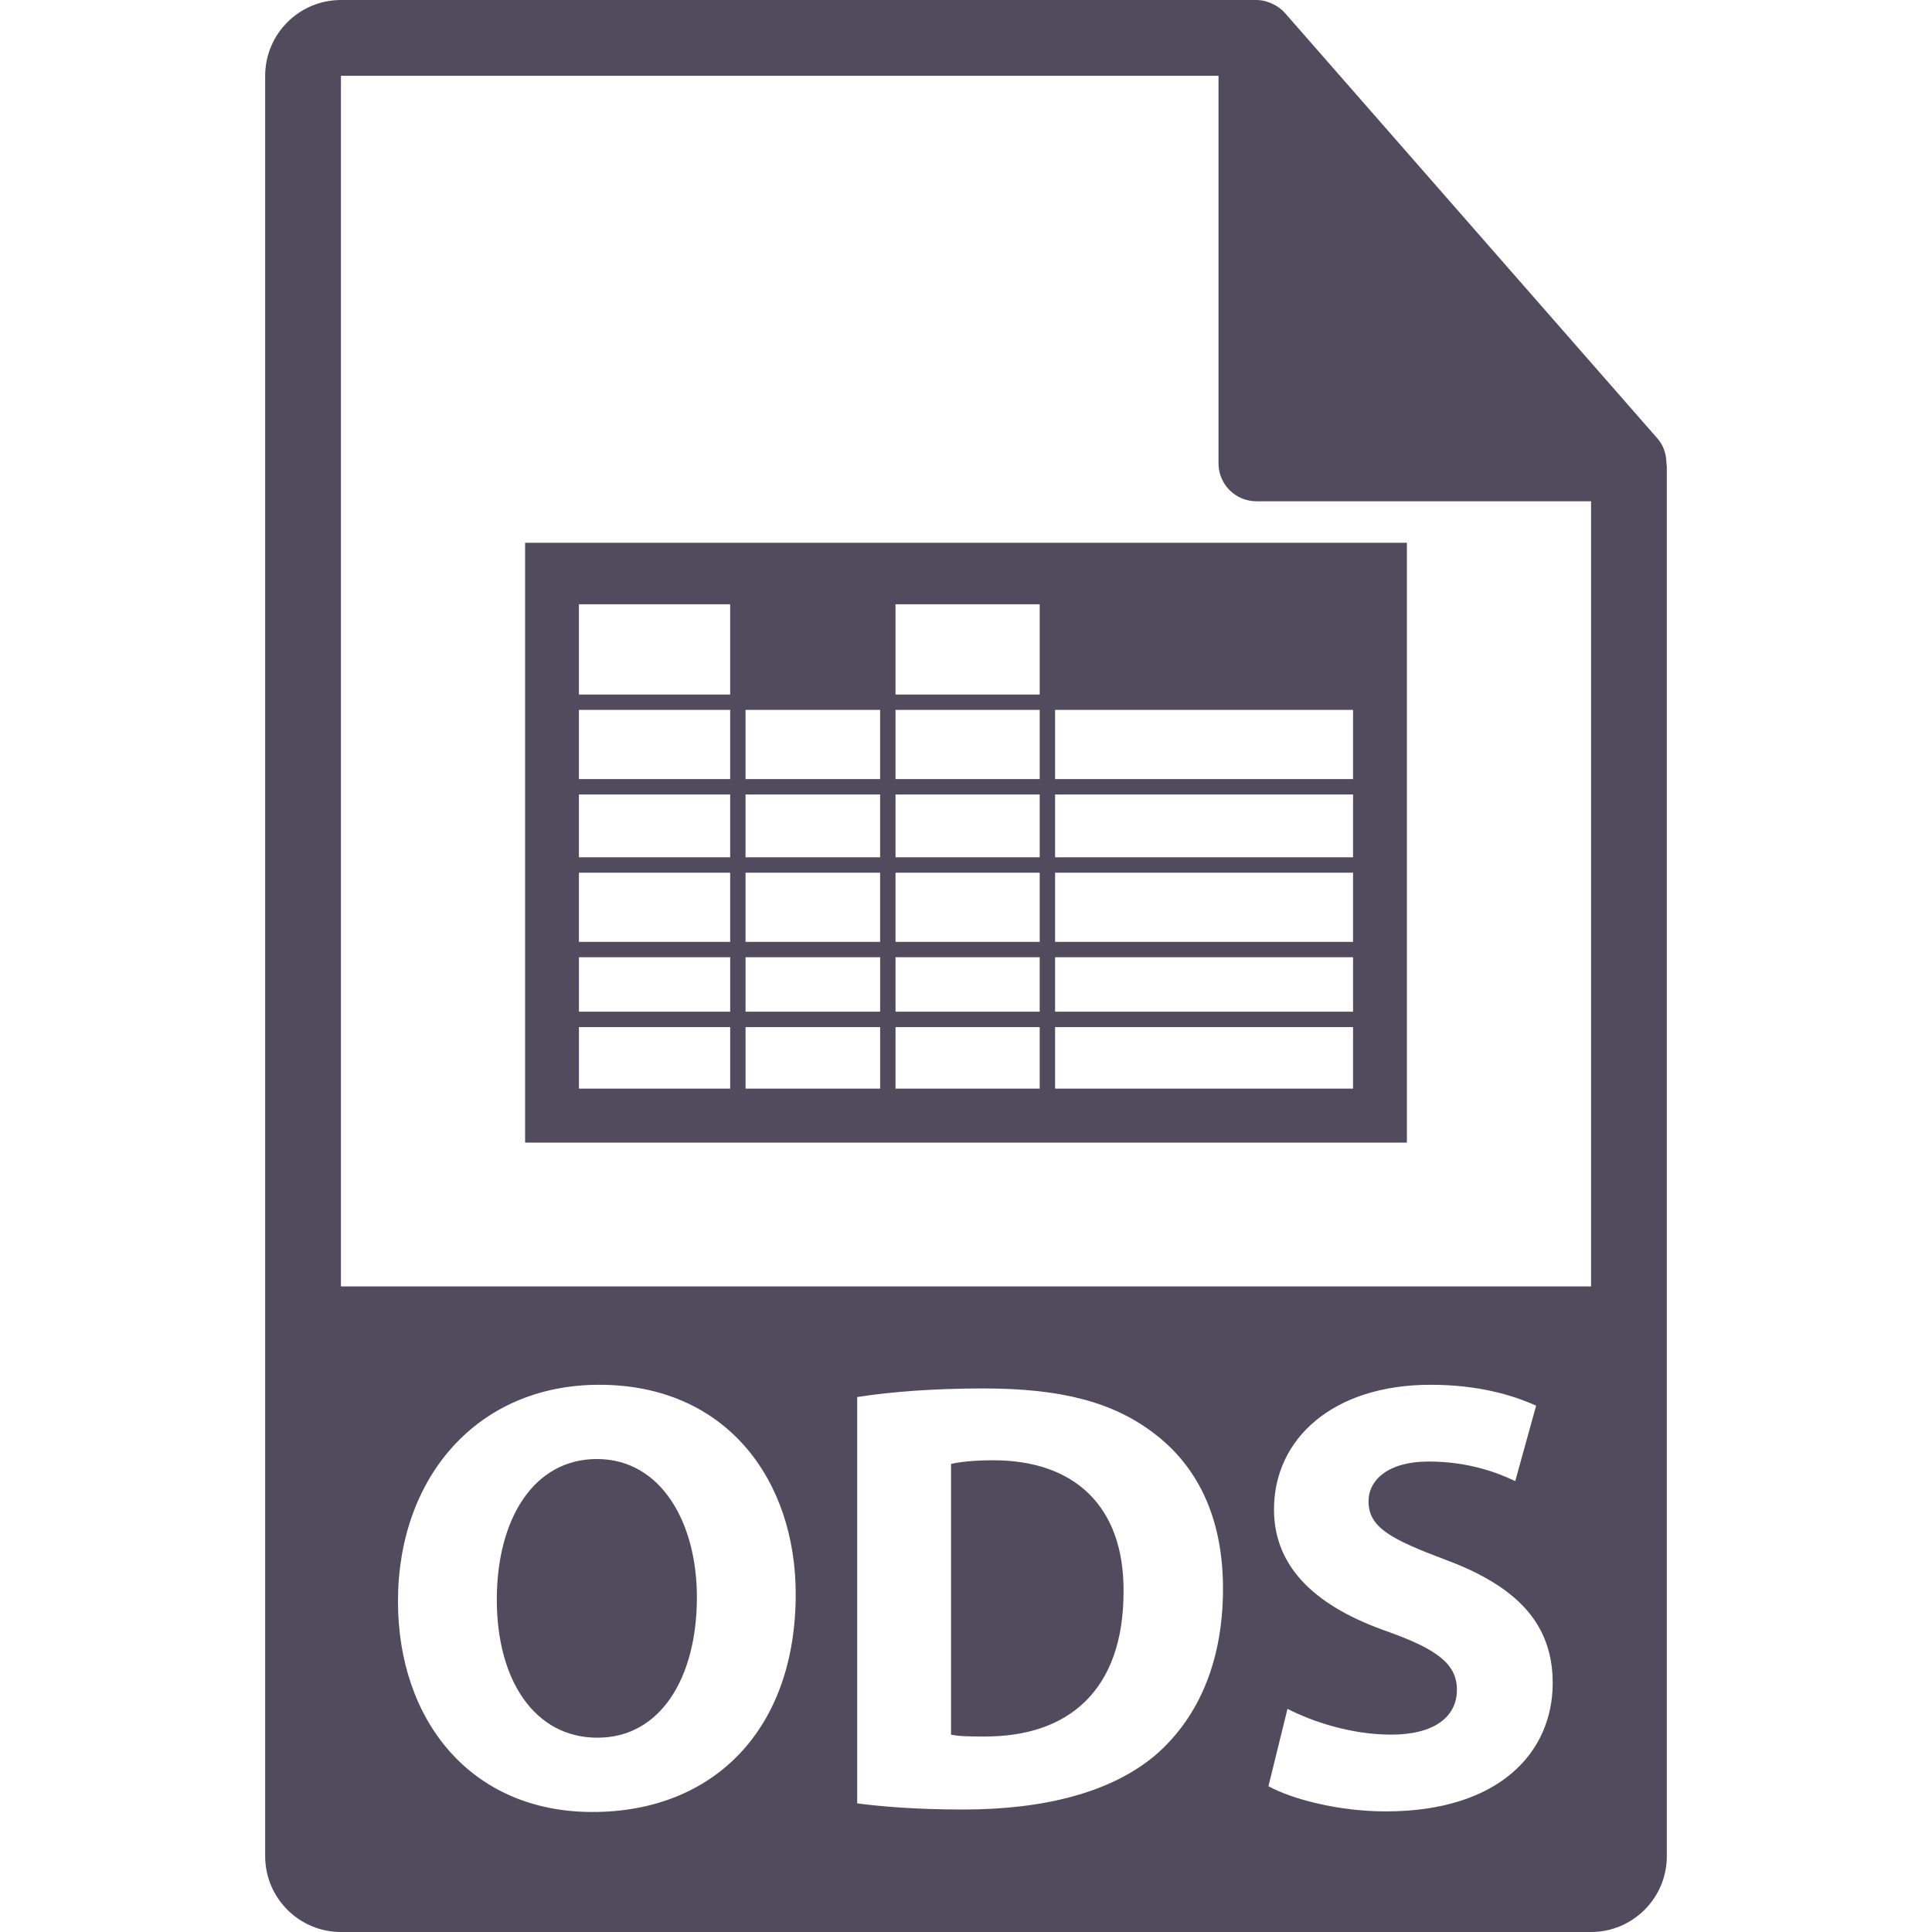 <?xml version="1.0" encoding="iso-8859-1"?>
<!-- Generator: Adobe Illustrator 16.0.0, SVG Export Plug-In . SVG Version: 6.00 Build 0)  -->
<!DOCTYPE svg PUBLIC "-//W3C//DTD SVG 1.1//EN" "http://www.w3.org/Graphics/SVG/1.1/DTD/svg11.dtd">
<svg version="1.1" id="Capa_1" xmlns="http://www.w3.org/2000/svg" xmlns:xlink="http://www.w3.org/1999/xlink" x="0px" y="0px"
	 width="550.801px" height="550.801px" viewBox="0 0 550.801 550.801" style="enable-background:new 0 0 550.801 550.801;"
	 xml:space="preserve" fill="#514B5E">
<g>
	<g>
		<path d="M283.215,416.317c-5.948,0-9.798,0.517-12.076,1.044v77.172c2.278,0.527,5.959,0.527,9.281,0.527
			c24.152,0.179,39.899-13.121,39.899-41.297C320.498,429.269,306.145,416.317,283.215,416.317z"/>
		<path d="M170.153,415.959c-18.025,0-28.516,17.148-28.516,40.078c0,23.098,10.848,39.371,28.695,39.371
			c18.024,0,28.35-17.149,28.35-40.067C198.682,434.162,188.531,415.959,170.153,415.959z"/>
		<path d="M475.084,131.992c-0.021-2.531-0.828-5.021-2.562-6.993L366.324,3.694c-0.031-0.031-0.062-0.045-0.084-0.076
			c-0.633-0.707-1.371-1.295-2.151-1.804c-0.232-0.155-0.464-0.285-0.707-0.422c-0.675-0.366-1.392-0.675-2.13-0.896
			c-0.201-0.053-0.38-0.135-0.58-0.188C359.87,0.119,359.037,0,358.193,0H97.2C85.282,0,75.6,9.693,75.6,21.601v507.6
			c0,11.907,9.682,21.601,21.6,21.601H453.6c11.908,0,21.601-9.693,21.601-21.601V133.197
			C475.2,132.796,475.137,132.398,475.084,131.992z M168.929,516.586c-34.992,0-55.468-26.43-55.468-60.021
			c0-35.354,22.575-61.773,57.401-61.773c36.218,0,55.99,27.127,55.99,59.669C226.853,493.13,203.407,516.586,168.929,516.586z
			 M329.062,500.66c-12.424,10.326-31.313,15.22-54.419,15.22c-13.825,0-23.62-0.876-30.267-1.751V398.293
			c9.795-1.572,22.573-2.458,36.054-2.458c22.392,0,36.925,4.019,48.289,12.593c12.25,9.118,19.949,23.625,19.949,44.466
			C348.669,475.464,340.442,491.031,329.062,500.66z M395.055,516.418c-13.474,0-26.779-3.513-33.424-7.183l5.422-22.054
			c7.177,3.681,18.203,7.352,29.578,7.352c12.261,0,18.727-5.073,18.727-12.772c0-7.352-5.601-11.549-19.775-16.622
			c-19.597-6.824-32.374-17.671-32.374-34.826c0-20.123,16.801-35.521,44.629-35.521c13.3,0,23.093,2.8,30.101,5.954l-5.953,21.516
			c-4.726-2.273-13.126-5.59-24.68-5.59c-11.549,0-17.149,5.252-17.149,11.374c0,7.525,6.649,10.843,21.88,16.611
			c20.824,7.699,30.628,18.558,30.628,35.185C442.652,499.605,427.423,516.418,395.055,516.418z M453.6,366.747H97.2V21.601h250.192
			v110.51c0,5.97,4.842,10.8,10.801,10.8H453.6V366.747z"/>
		<path d="M149.705,154.744v171.007h251.393V154.744H149.705z M385.752,310.363h-84.955v-17.539h84.955V310.363L385.752,310.363z
			 M296.409,310.363h-41.099v-17.539h41.099V310.363z M250.921,310.363h-38.367v-17.539h38.367V310.363z M208.169,310.363h-43.118
			v-17.539h43.118V310.363z M300.797,202.382h84.955v19.73h-84.955V202.382z M300.797,226.505h84.955v17.906h-84.955V226.505z
			 M300.797,248.801h84.955v19.721h-84.955V248.801z M385.752,272.911v15.525h-84.955v-15.525H385.752z M255.306,172.283h41.104
			v25.724h-41.104V172.283z M255.306,202.382h41.104v19.73h-41.104V202.382z M255.306,226.505h41.104v17.906h-41.104V226.505z
			 M255.306,248.801h41.104v19.721h-41.104V248.801z M296.409,272.911v15.525h-41.099v-15.525H296.409z M212.549,202.382h38.367
			v19.73h-38.367V202.382z M212.549,226.505h38.367v17.906h-38.367V226.505z M212.549,248.801h38.367v19.721h-38.367V248.801z
			 M250.921,272.911v15.525h-38.367v-15.525H250.921z M165.045,172.283h43.118v25.724h-43.118V172.283z M165.045,202.382h43.118
			v19.73h-43.118V202.382z M165.045,226.505h43.118v17.906h-43.118V226.505z M165.045,248.801h43.118v19.721h-43.118V248.801z
			 M208.169,272.911v15.525h-43.118v-15.525H208.169z"/>
	</g>
</g>
<g>
</g>
<g>
</g>
<g>
</g>
<g>
</g>
<g>
</g>
<g>
</g>
<g>
</g>
<g>
</g>
<g>
</g>
<g>
</g>
<g>
</g>
<g>
</g>
<g>
</g>
<g>
</g>
<g>
</g>
</svg>

